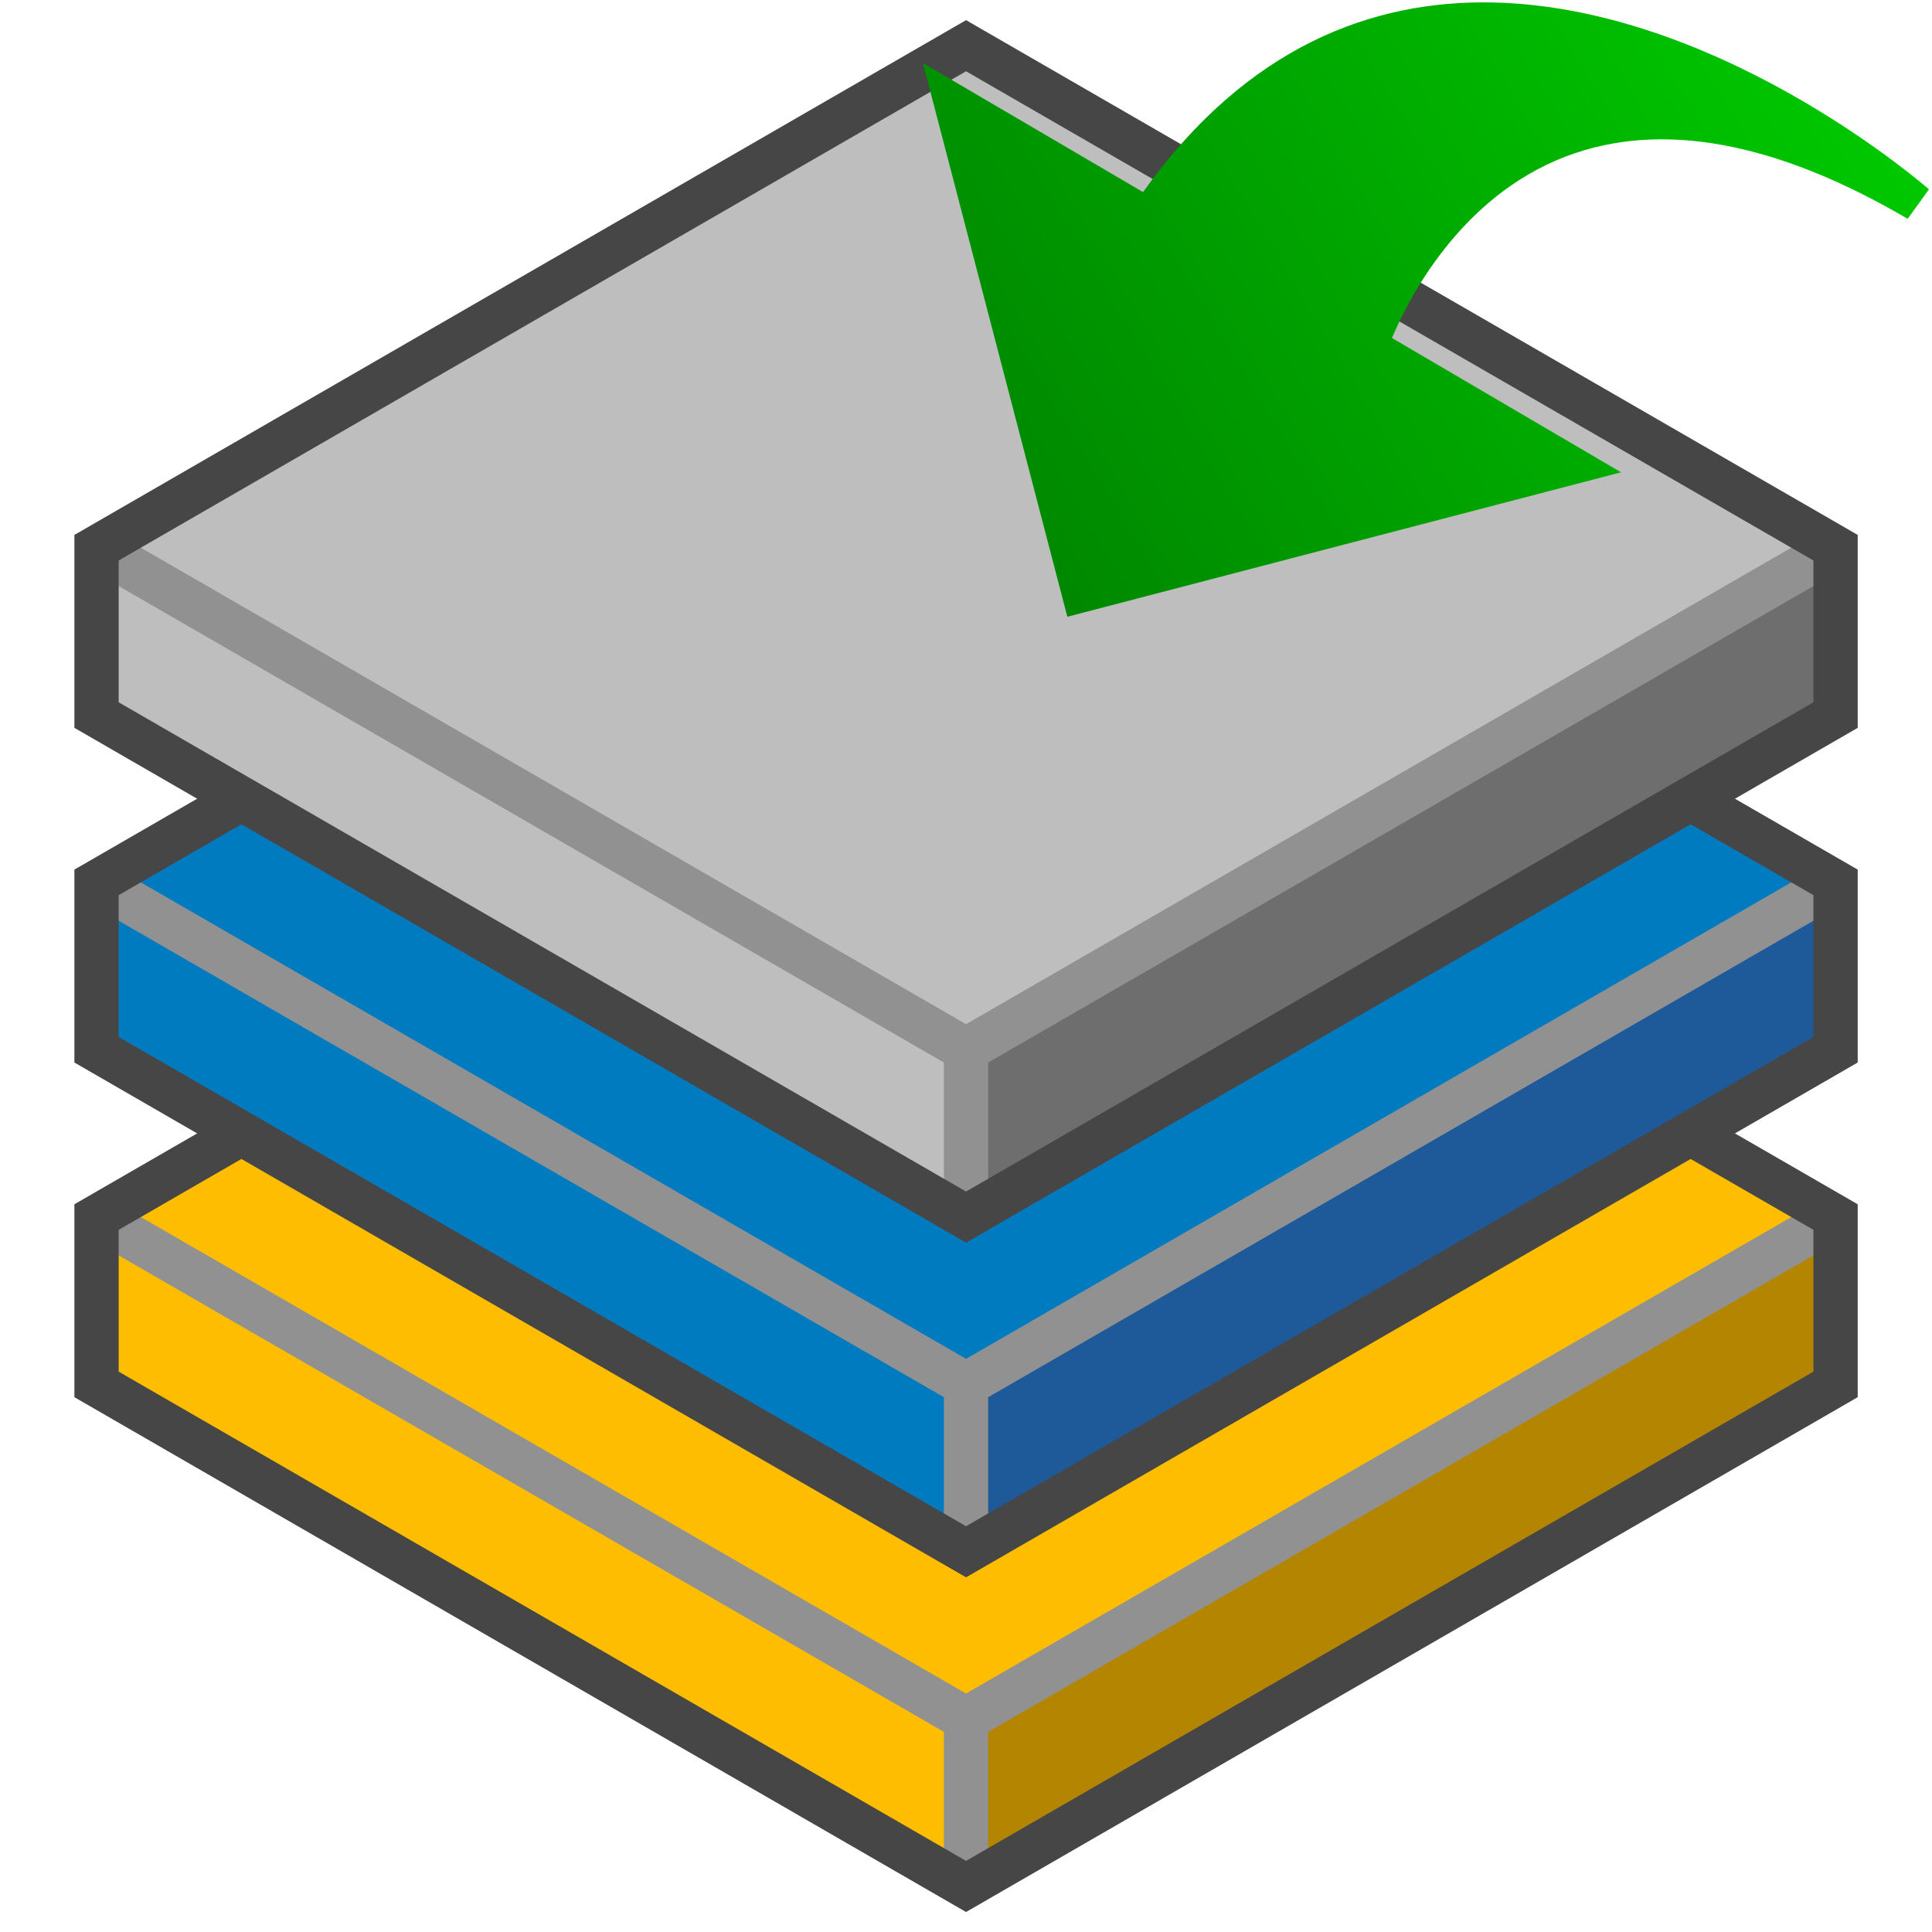 <?xml version="1.0" encoding="UTF-8" standalone="no"?>
<svg
   id="Layer_1"
   data-name="Layer 1"
   viewBox="0 0 48 48"
   version="1.1"
   sodipodi:docname="typeSR5CoatingStructRevision48.svg"
   inkscape:version="1.1 (c68e22c387, 2021-05-23)"
   xmlns:inkscape="http://www.inkscape.org/namespaces/inkscape"
   xmlns:sodipodi="http://sodipodi.sourceforge.net/DTD/sodipodi-0.dtd"
   xmlns:xlink="http://www.w3.org/1999/xlink"
   xmlns="http://www.w3.org/2000/svg"
   xmlns:svg="http://www.w3.org/2000/svg">
  <sodipodi:namedview
     id="namedview910"
     pagecolor="#505050"
     bordercolor="#eeeeee"
     borderopacity="1"
     inkscape:pageshadow="0"
     inkscape:pageopacity="0"
     inkscape:pagecheckerboard="0"
     showgrid="true"
     inkscape:zoom="11.313709"
     inkscape:cx="16.440233"
     inkscape:cy="22.539029"
     inkscape:window-width="3440"
     inkscape:window-height="1360"
     inkscape:window-x="-11"
     inkscape:window-y="-11"
     inkscape:window-maximized="1"
     inkscape:current-layer="g7947">
    <inkscape:grid
       type="axonomgrid"
       id="grid947"
       color="#ffffff"
       opacity="0.125"
       empcolor="#b4b4ff"
       empopacity="0.251" />
  </sodipodi:namedview>
  <defs
     id="defs895">
    <linearGradient
       id="linear-gradient"
       x1="25.423"
       y1="22.128"
       x2="39.577"
       y2="36.282"
       gradientUnits="userSpaceOnUse">
      <stop
         offset="0"
         stop-color="#eae9eb"
         id="stop868" />
      <stop
         offset="0.333"
         stop-color="#d9d9d9"
         id="stop870" />
      <stop
         offset="0.548"
         stop-color="#d4d4d4"
         id="stop872" />
      <stop
         offset="0.795"
         stop-color="#c7c7c6"
         id="stop874" />
      <stop
         offset="1"
         stop-color="#b7b6b5"
         id="stop876" />
    </linearGradient>
    <linearGradient
       id="linear-gradient-2"
       x1="14.5"
       y1="4.641"
       x2="32.5"
       y2="22.641"
       gradientUnits="userSpaceOnUse">
      <stop
         offset="0"
         stop-color="#fff"
         id="stop879" />
      <stop
         offset="0.652"
         stop-color="#f8f8f8"
         id="stop881" />
      <stop
         offset="1"
         stop-color="#f2f2f2"
         id="stop883" />
    </linearGradient>
    <linearGradient
       id="linear-gradient-3"
       x1="2.218"
       y1="16.922"
       x2="26.782"
       y2="41.486"
       gradientUnits="userSpaceOnUse">
      <stop
         offset="0"
         stop-color="#fff"
         id="stop886" />
      <stop
         offset="0.323"
         stop-color="#f8f8f8"
         id="stop888" />
      <stop
         offset="0.79"
         stop-color="#e6e6e5"
         id="stop890" />
      <stop
         offset="1"
         stop-color="#dbdbda"
         id="stop892" />
    </linearGradient>
    <linearGradient
       id="SVGID_4_"
       gradientUnits="userSpaceOnUse"
       x1="27.015"
       y1="27.015"
       x2="43.985"
       y2="43.985"
       gradientTransform="matrix(0.938,0,0,0.938,3,3)">
      <stop
         offset="0"
         style="stop-color:#FFFFFF"
         id="stop5781" />
      <stop
         offset="0.221"
         style="stop-color:#F8F8F8"
         id="stop5783" />
      <stop
         offset="0.541"
         style="stop-color:#E5E5E5"
         id="stop5785" />
      <stop
         offset="0.92"
         style="stop-color:#C6C6C6"
         id="stop5787" />
      <stop
         offset="1"
         style="stop-color:#BEBEBE"
         id="stop5789" />
    </linearGradient>
    <linearGradient
       inkscape:collect="always"
       xlink:href="#linearGradient2579"
       id="linearGradient2581"
       x1="101.518"
       y1="346.703"
       x2="310.549"
       y2="-35.232"
       gradientUnits="userSpaceOnUse" />
    <linearGradient
       inkscape:collect="always"
       id="linearGradient2579">
      <stop
         style="stop-color:#008000;stop-opacity:1"
         offset="0"
         id="stop2575" />
      <stop
         style="stop-color:#00cf00;stop-opacity:1"
         offset="1"
         id="stop2577" />
    </linearGradient>
    <linearGradient
       inkscape:collect="always"
       xlink:href="#linearGradient2579"
       id="linearGradient905"
       gradientUnits="userSpaceOnUse"
       x1="101.518"
       y1="346.703"
       x2="310.549"
       y2="-35.232" />
    <linearGradient
       inkscape:collect="always"
       xlink:href="#linearGradient2579"
       id="linearGradient907"
       gradientUnits="userSpaceOnUse"
       x1="101.518"
       y1="346.703"
       x2="310.549"
       y2="-35.232" />
    <linearGradient
       inkscape:collect="always"
       xlink:href="#linearGradient2579"
       id="linearGradient909"
       gradientUnits="userSpaceOnUse"
       x1="101.518"
       y1="346.703"
       x2="310.549"
       y2="-35.232" />
    <linearGradient
       inkscape:collect="always"
       xlink:href="#linearGradient2579"
       id="linearGradient911"
       gradientUnits="userSpaceOnUse"
       x1="101.518"
       y1="346.703"
       x2="310.549"
       y2="-35.232" />
  </defs>
  <g
     inkscape:groupmode="layer"
     id="layer3"
     inkscape:label="type icon">
    <g
       id="g7947"
       transform="translate(1.6311586e-7,-15.118)">
      <g
         id="g8091"
         transform="matrix(1.1,0,0,1.1,-1.202,-2.455)">
        <g
           id="g7919"
           transform="translate(-1.6311586e-7,15.118)">
          <path
             style="fill:#b48500;stroke:none;stroke-width:1px;stroke-linecap:butt;stroke-linejoin:miter;stroke-opacity:1"
             d="M 22.912,43.465 V 39.685 L 42.551,28.346 v 3.78 z"
             id="path1417" />
          <path
             style="fill:#ffbd00;stroke:none;stroke-width:1px;stroke-linecap:butt;stroke-linejoin:miter;stroke-opacity:1"
             d="M 3.273,28.346 22.912,39.685 v 3.78 L 3.273,32.126 Z"
             id="path1349" />
          <path
             style="fill:#ffbd00;stroke:none;stroke-width:1px;stroke-linecap:butt;stroke-linejoin:miter;stroke-opacity:1"
             d="M 3.273,28.346 22.912,17.008 42.551,28.346 22.912,39.685 Z"
             id="path1102" />
          <path
             style="fill:none;stroke:#919191;stroke-width:1px;stroke-linecap:butt;stroke-linejoin:miter;stroke-opacity:1"
             d="M 3.273,28.346 22.912,39.685 42.551,28.346"
             id="path984" />
          <path
             style="fill:none;stroke:#919191;stroke-width:1px;stroke-linecap:butt;stroke-linejoin:miter;stroke-opacity:1"
             d="m 22.912,39.685 v 3.78"
             id="path986" />
          <path
             style="fill:none;stroke:#464646;stroke-width:1px;stroke-linecap:butt;stroke-linejoin:miter;stroke-opacity:1"
             d="M 22.912,43.465 3.273,32.126 V 28.346 L 22.912,17.008 42.551,28.346 v 3.78 z"
             id="path982" />
        </g>
        <g
           id="g7933"
           transform="translate(0,7.559)">
          <path
             style="fill:#1e5a9a;stroke:none;stroke-width:1px;stroke-linecap:butt;stroke-linejoin:miter;stroke-opacity:1"
             d="M 22.912,43.465 V 39.685 L 42.551,28.346 v 3.78 z"
             id="path7921" />
          <path
             style="fill:#007bc0;stroke:none;stroke-width:1px;stroke-linecap:butt;stroke-linejoin:miter;stroke-opacity:1"
             d="M 3.273,28.346 22.912,39.685 v 3.78 L 3.273,32.126 Z"
             id="path7923" />
          <path
             style="fill:#007bc0;stroke:none;stroke-width:1px;stroke-linecap:butt;stroke-linejoin:miter;stroke-opacity:1"
             d="M 3.273,28.346 22.912,17.008 42.551,28.346 22.912,39.685 Z"
             id="path7925" />
          <path
             style="fill:none;stroke:#919191;stroke-width:1px;stroke-linecap:butt;stroke-linejoin:miter;stroke-opacity:1"
             d="M 3.273,28.346 22.912,39.685 42.551,28.346"
             id="path7927" />
          <path
             style="fill:none;stroke:#919191;stroke-width:1px;stroke-linecap:butt;stroke-linejoin:miter;stroke-opacity:1"
             d="m 22.912,39.685 v 3.78"
             id="path7929" />
          <path
             style="fill:none;stroke:#464646;stroke-width:1px;stroke-linecap:butt;stroke-linejoin:miter;stroke-opacity:1"
             d="M 22.912,43.465 3.273,32.126 V 28.346 L 22.912,17.008 42.551,28.346 v 3.78 z"
             id="path7931" />
        </g>
        <path
           style="fill:#6e6e6e;stroke:none;stroke-width:1px;stroke-linecap:butt;stroke-linejoin:miter;stroke-opacity:1"
           d="M 22.912,43.465 V 39.685 L 42.551,28.346 v 3.78 z"
           id="path7935" />
        <path
           style="fill:#bebebe;stroke:none;stroke-width:1px;stroke-linecap:butt;stroke-linejoin:miter;stroke-opacity:1"
           d="M 3.273,28.346 22.912,39.685 v 3.78 L 3.273,32.126 Z"
           id="path7937" />
        <path
           style="fill:#bebebe;stroke:none;stroke-width:1px;stroke-linecap:butt;stroke-linejoin:miter;stroke-opacity:1"
           d="M 3.273,28.346 22.912,17.008 42.551,28.346 22.912,39.685 Z"
           id="path7939" />
        <path
           style="fill:none;stroke:#919191;stroke-width:1px;stroke-linecap:butt;stroke-linejoin:miter;stroke-opacity:1"
           d="M 3.273,28.346 22.912,39.685 42.551,28.346"
           id="path7941" />
        <path
           style="fill:none;stroke:#919191;stroke-width:1px;stroke-linecap:butt;stroke-linejoin:miter;stroke-opacity:1"
           d="m 22.912,39.685 v 3.78"
           id="path7943" />
        <path
           style="fill:none;stroke:#464646;stroke-width:1px;stroke-linecap:butt;stroke-linejoin:miter;stroke-opacity:1"
           d="M 22.912,43.465 3.273,32.126 V 28.346 L 22.912,17.008 42.551,28.346 v 3.78 z"
           id="path7945" />
      </g>
      <g
         id="g2409"
         transform="matrix(0.058,0.034,-0.034,0.058,28.83,6.618)"
         style="fill:url(#linearGradient2581);fill-opacity:1">
        <g
           id="g2407"
           style="fill:url(#linearGradient911);fill-opacity:1">
          <g
             id="g2405"
             style="fill:url(#linearGradient909);fill-opacity:1">
            <g
               id="g2403"
               style="fill:url(#linearGradient907);fill-opacity:1">
              <path
                 d="M 149.535,323.088 0,173.554 H 94.299 C 106.192,41.217 220.448,21.251 288.212,21.251 c 32.12,0 55.166,4.378 56.127,4.549 l -1.279,13.382 c -56.511,0 -97.049,14.745 -120.485,43.829 -26.518,32.903 -23.636,75.735 -21.647,90.537 h 98.137 z"
                 id="path2401"
                 style="fill:url(#linearGradient905);fill-opacity:1" />
            </g>
          </g>
        </g>
      </g>
    </g>
  </g>
  <g
     inkscape:groupmode="layer"
     id="layer4"
     inkscape:label="revision overlay" />
</svg>
